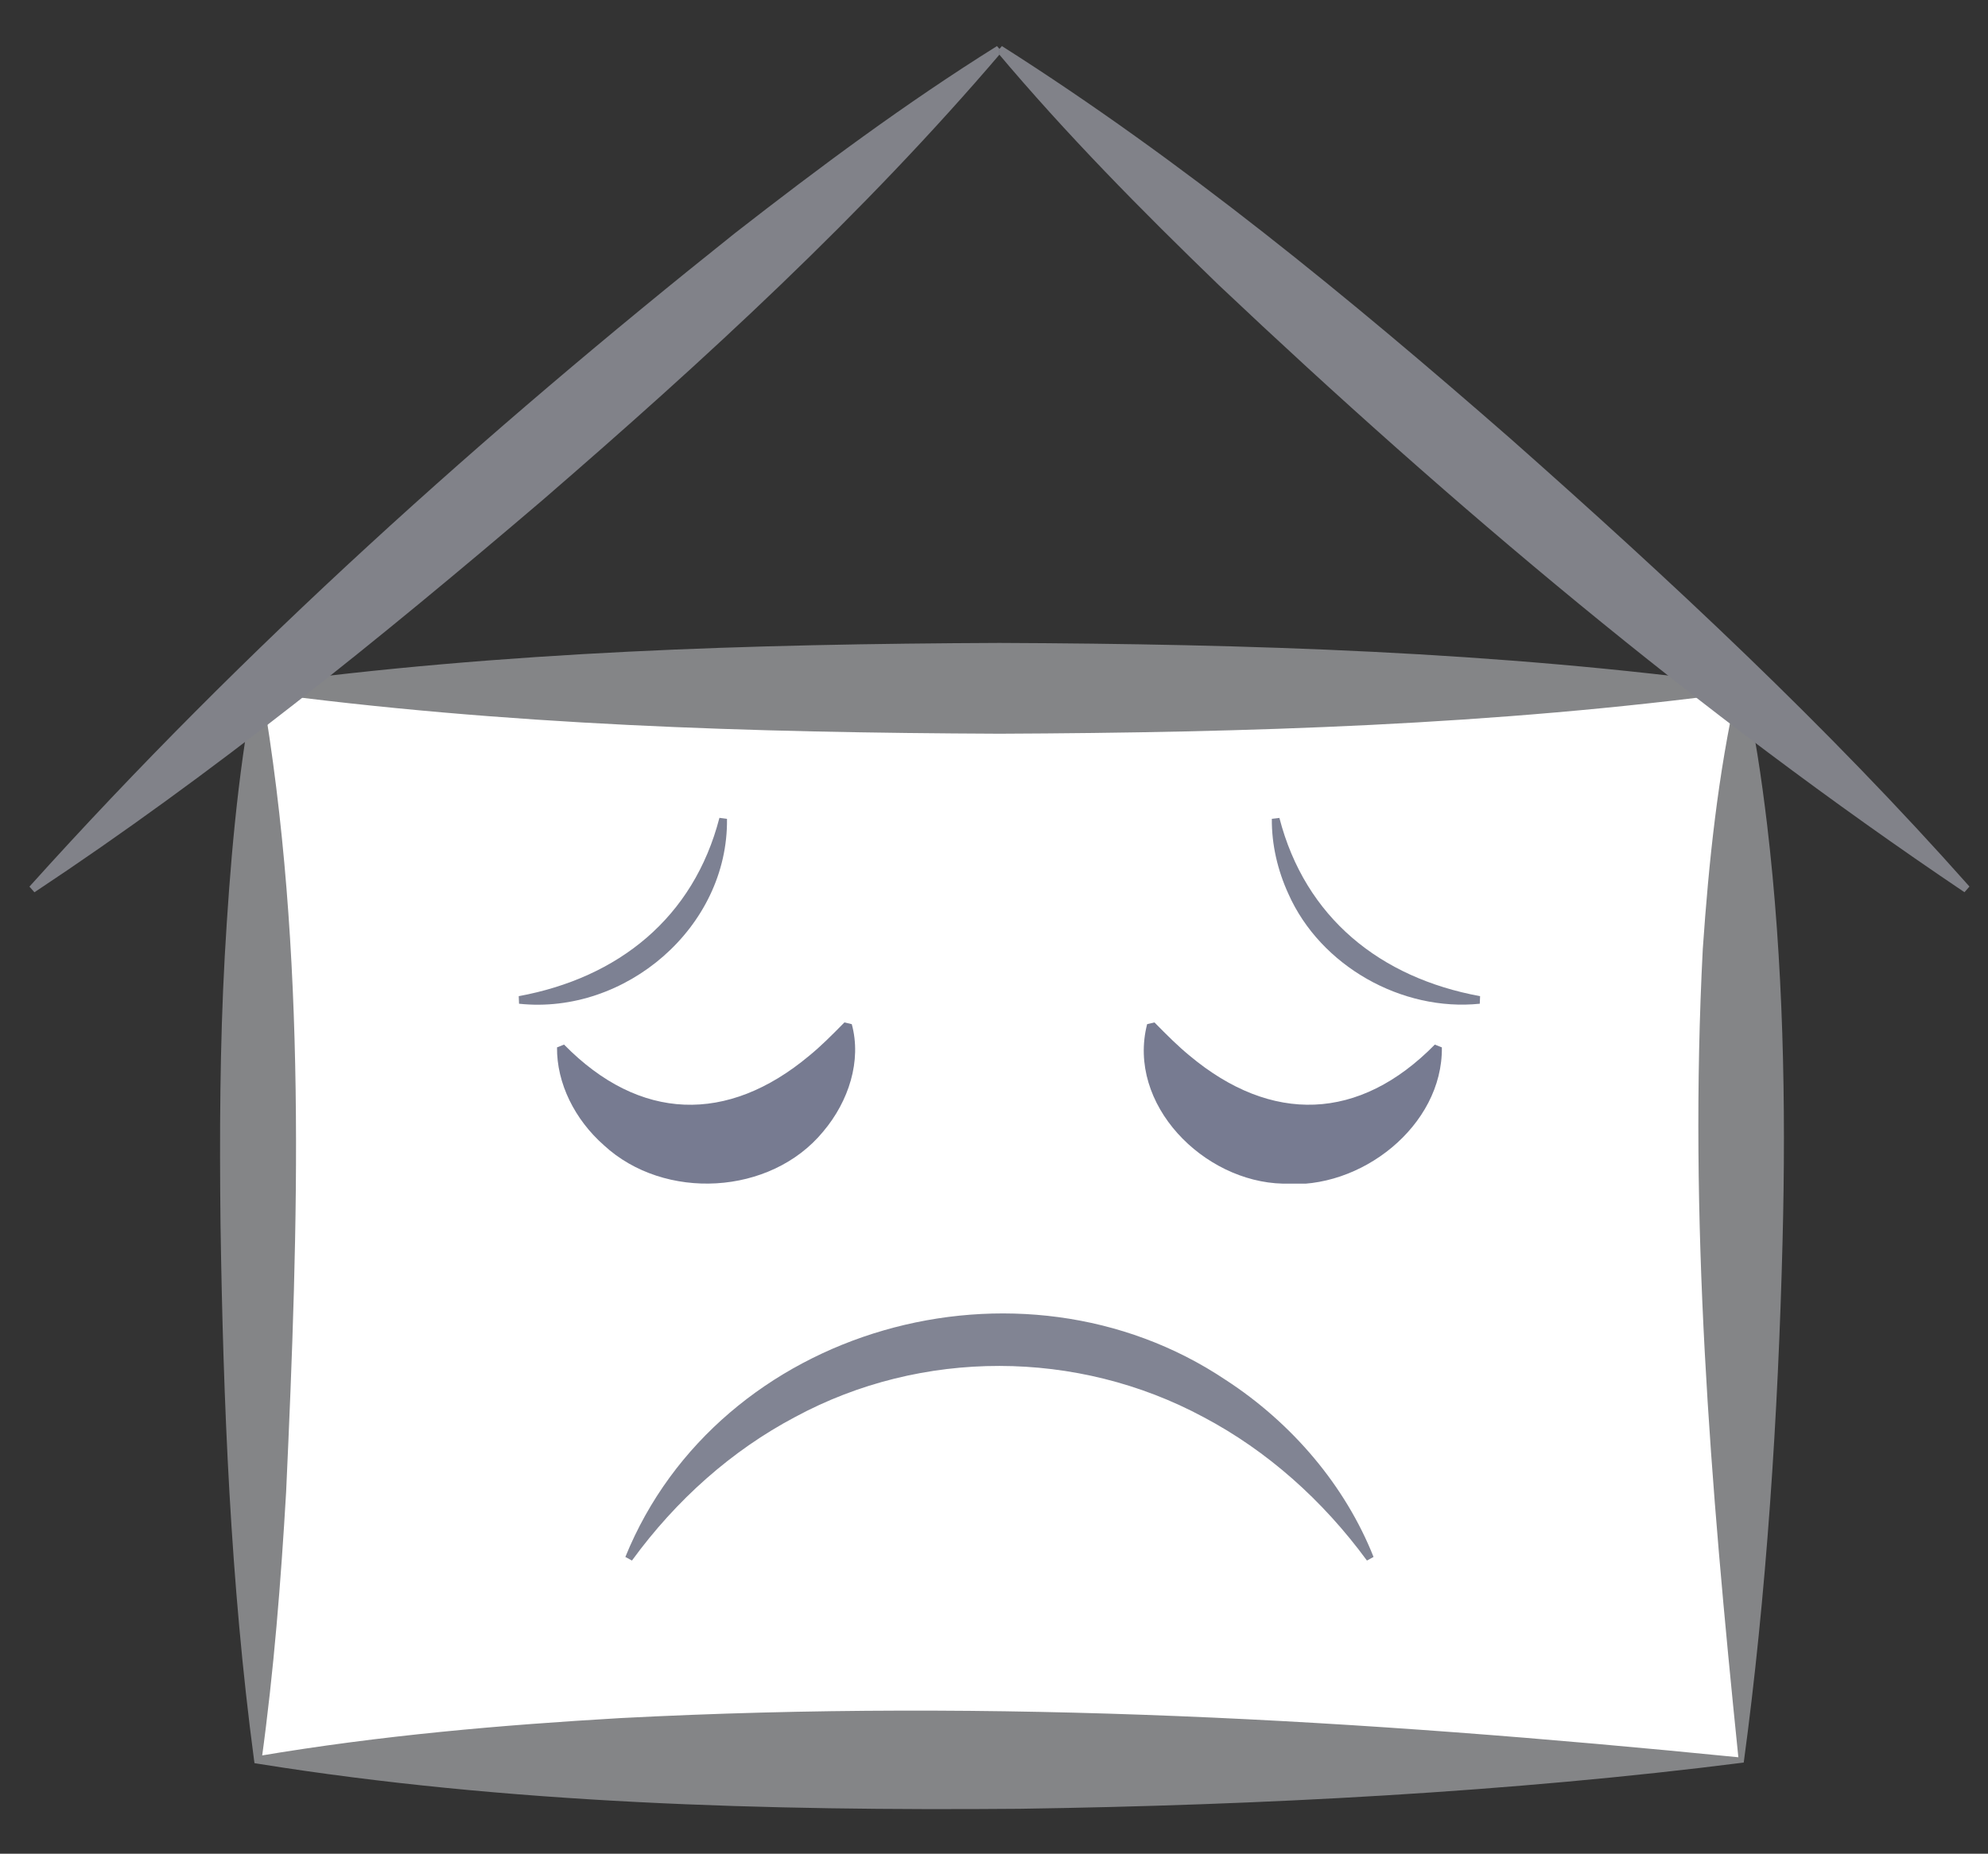 <?xml version="1.0" encoding="utf-8"?>
<!-- Generator: Adobe Illustrator 28.0.0, SVG Export Plug-In . SVG Version: 6.00 Build 0)  -->
<svg version="1.1" id="Warstwa_1" xmlns="http://www.w3.org/2000/svg" xmlns:xlink="http://www.w3.org/1999/xlink" x="0px" y="0px"
	 viewBox="0 0 262.71 245.02" style="enable-background:new 0 0 262.71 245.02;" xml:space="preserve">
<rect x="0" y="0" width="262.71" height="245.02" fill="#333333" stroke="none"/>
<style type="text/css">
	.st0{fill:#FFFFFF;}
	.st1{fill:#848587;}
	.st2{clip-path:url(#SVGID_00000013181716816723217670000013524788234102560417_);}
	.st3{fill:#818289;}
	.st4{clip-path:url(#SVGID_00000072960129426085805140000009930462797653212845_);}
	.st5{fill:#818493;}
	.st6{clip-path:url(#SVGID_00000026856977728528492870000011358139569156975792_);}
	.st7{fill:#777B91;}
	.st8{clip-path:url(#SVGID_00000134250694799289335530000005461907159705304732_);}
	.st9{clip-path:url(#SVGID_00000100365285793752901310000007307727959094414472_);}
	.st10{fill:#7D8193;}
	.st11{clip-path:url(#SVGID_00000035497146392919993180000012829846018110784180_);}
	.st12{fill:#FFFFFF;stroke:#293282;stroke-miterlimit:10;}
</style>
<g>
	<rect x="34.07" y="90.98" class="st0" width="196" height="141.64"/>
	<path class="st1" d="M230.43,232.97c-30.64,3.9-63.78,5.64-95.68,6.11c-33.37,0.28-67.76-0.67-100.68-5.96c0,0-0.44-0.07-0.44-0.07
		s-0.06-0.43-0.06-0.43c-3.12-23.48-4.07-47.17-4.43-70.82c-0.13-11.81-0.09-23.61,0.56-35.41c0.68-11.87,1.65-23.67,3.86-35.41
		c0,0,0.09-0.44,0.09-0.44s0.41-0.06,0.41-0.06c32.57-4.38,65.24-5.36,98-5.5c32.89,0.14,65.7,1.13,98.4,5.56
		c1.41,6.06,2.31,12.24,3.06,18.47c2.15,18.18,2.51,36.89,2.04,55.07C234.98,187.09,233.42,210.93,230.43,232.97L230.43,232.97z
		 M229.72,232.27c-3.72-36.39-6.56-70.9-4.7-106.84c0.8-11.58,1.98-22.94,4.55-34.45c0,0,0.5,0.5,0.5,0.5
		c-32.57,4.37-65.24,5.36-98,5.5c-32.76-0.14-65.43-1.12-98-5.5c0,0,0.5-0.5,0.5-0.5c6.05,35.07,4.86,70.82,3.24,106.23
		c-0.69,11.83-1.62,23.64-3.24,35.41c0,0-0.5-0.5-0.5-0.5c16.29-2.75,32.15-4.11,47.94-5.03
		C131.78,224.51,179.38,227.25,229.72,232.27L229.72,232.27z"/>
</g>
<g>
	<g id="_x3C_Powtarzanie_lustrzane_x3E__00000119798160513101315790000007614167558913364371_">
		<g>
			<defs>
				<rect id="SVGID_1_" x="3.89" y="6.09" width="128.19" height="111.84"/>
			</defs>
			<clipPath id="SVGID_00000131350671606859491640000002873556487054784137_">
				<use xlink:href="#SVGID_1_"  style="overflow:visible;"/>
			</clipPath>
			<g style="clip-path:url(#SVGID_00000131350671606859491640000002873556487054784137_);">
				<path class="st3" d="M132.4,6.84C114.01,28.42,93.1,47.6,71.7,66.1c-21.53,18.37-43.49,36.16-67.15,51.84
					c0,0-0.66-0.75-0.66-0.75C32.31,85.6,63.96,57.26,97.13,30.81c11.19-8.72,22.55-17.17,34.62-24.72
					C131.75,6.09,132.4,6.84,132.4,6.84L132.4,6.84z"/>
			</g>
		</g>
	</g>
	<g id="_x3C_Powtarzanie_lustrzane_x3E__00000161610030687689018190000016316779290844115584_">
		<g>
			<defs>
				<rect id="SVGID_00000143607777780009741070000004654128568443672508_" x="132.07" y="6.09" width="128.19" height="111.84"/>
			</defs>
			<clipPath id="SVGID_00000170275714015499237740000015406791815793408155_">
				<use xlink:href="#SVGID_00000143607777780009741070000004654128568443672508_"  style="overflow:visible;"/>
			</clipPath>
			<g style="clip-path:url(#SVGID_00000170275714015499237740000015406791815793408155_);">
				<path class="st3" d="M132.4,6.09c23.93,15.2,45.85,33.23,67.15,51.84c21.2,18.76,41.87,38.01,60.71,59.25
					c0,0-0.66,0.75-0.66,0.75c-35.24-23.73-67.72-51.12-98.55-80.26c-10.2-9.86-20.15-19.93-29.31-30.83
					C131.75,6.84,132.4,6.09,132.4,6.09L132.4,6.09z"/>
			</g>
		</g>
	</g>
</g>
<g>
	<path class="st0" d="M83.07,206.03c10.07-18.18,29.35-29.37,50-29c19.95,0.36,38.28,11.45,48,29"/>
	<path class="st5" d="M82.64,205.79c12.38-30.48,52.21-41.58,79.34-23.39c8.77,5.7,15.79,13.97,19.53,23.39c0,0-0.87,0.48-0.87,0.48
		c-5.87-8.01-13.21-14.52-21.58-18.95c-16.71-9-37.26-9.06-53.98-0.03c-8.38,4.43-15.72,10.95-21.57,18.98
		C83.51,206.28,82.64,205.79,82.64,205.79L82.64,205.79z"/>
</g>
<g>
	<g id="_x3C_Powtarzanie_lustrzane_x3E__00000100365499966327785140000016523748292188502965_">
		<g>
			<defs>
				<rect id="SVGID_00000081633067554707164560000012099935182804941480_" x="73.61" y="135.14" width="39.4" height="21.31"/>
			</defs>
			<clipPath id="SVGID_00000077318371387973969900000004719700251429583528_">
				<use xlink:href="#SVGID_00000081633067554707164560000012099935182804941480_"  style="overflow:visible;"/>
			</clipPath>
			<g style="clip-path:url(#SVGID_00000077318371387973969900000004719700251429583528_);">
				<path class="st0" d="M74.07,138.25c3.04,7.66,10.18,12.79,18,13c9.2,0.24,17.73-6.39,20-16"/>
				<path class="st7" d="M74.54,138.07c9.98,10.18,21.6,10.5,32.4,1.47c1.5-1.22,2.95-2.67,4.65-4.4c0,0,0.97,0.23,0.97,0.23
					c1.32,4.83-0.39,10.19-3.78,14.2c-6.95,8.45-21,9.18-28.97,1.81c-3.86-3.4-6.25-8.2-6.2-12.94L74.54,138.07L74.54,138.07z"/>
			</g>
		</g>
	</g>
	<g id="_x3C_Powtarzanie_lustrzane_x3E__00000058576248608295659160000005035232819454050449_">
		<g>
			<defs>
				<rect id="SVGID_00000125574242130266142360000000369976436302576556_" x="151.14" y="135.14" width="39.4" height="21.31"/>
			</defs>
			<clipPath id="SVGID_00000085226444405283402070000002431070120740987288_">
				<use xlink:href="#SVGID_00000125574242130266142360000000369976436302576556_"  style="overflow:visible;"/>
			</clipPath>
			<g style="clip-path:url(#SVGID_00000085226444405283402070000002431070120740987288_);">
				<path class="st0" d="M190.07,138.25c-3.04,7.66-10.18,12.79-18,13c-9.2,0.24-17.73-6.39-20-16"/>
				<path class="st7" d="M190.54,138.44c0.13,10.36-10.76,18.93-21.01,18.01c-10.5-0.24-20.65-10.49-17.94-21.08
					c0,0,0.97-0.23,0.97-0.23c1.7,1.73,3.16,3.18,4.65,4.4c10.8,9.03,22.42,8.7,32.4-1.47
					C189.61,138.07,190.54,138.44,190.54,138.44L190.54,138.44z"/>
			</g>
		</g>
	</g>
</g>
<g>
	<g id="_x3C_Powtarzanie_lustrzane_x3E__00000147938821556857742810000005449949811647021707_">
		<g>
			<defs>
				<rect id="SVGID_00000151506067096972661510000011355357603595079066_" x="168.08" y="108.11" width="27.51" height="24.68"/>
			</defs>
			<clipPath id="SVGID_00000175303441952190976600000004239936603009840043_">
				<use xlink:href="#SVGID_00000151506067096972661510000011355357603595079066_"  style="overflow:visible;"/>
			</clipPath>
			<g style="clip-path:url(#SVGID_00000175303441952190976600000004239936603009840043_);">
				<path class="st0" d="M168.57,108.18c0.36,2.78,1.52,8.59,6,14c7.73,9.34,19.07,9.93,21,10"/>
				<path class="st10" d="M169.07,108.11c3.42,13.22,13.36,21.14,26.52,23.56c0,0-0.04,1-0.04,1c-10.3,1.06-21.06-4.99-25.29-14.52
					c-1.44-3.14-2.22-6.55-2.19-9.92C168.08,108.24,169.07,108.11,169.07,108.11L169.07,108.11z"/>
			</g>
		</g>
	</g>
	<g id="_x3C_Powtarzanie_lustrzane_x3E__00000052064200278414131960000003669136435947188923_">
		<g>
			<defs>
				<rect id="SVGID_00000146473770697843258200000013303784611907975866_" x="68.56" y="108.11" width="27.51" height="24.68"/>
			</defs>
			<clipPath id="SVGID_00000088135433467083023820000011598694706790912399_">
				<use xlink:href="#SVGID_00000146473770697843258200000013303784611907975866_"  style="overflow:visible;"/>
			</clipPath>
			<g style="clip-path:url(#SVGID_00000088135433467083023820000011598694706790912399_);">
				<path class="st0" d="M95.57,108.18c-0.36,2.78-1.52,8.59-6,14c-7.73,9.34-19.07,9.93-21,10"/>
				<path class="st10" d="M96.07,108.24c0.18,14.33-13.42,25.93-27.48,24.43c0,0-0.04-1-0.04-1c13.17-2.43,23.1-10.35,26.52-23.57
					C95.08,108.11,96.07,108.24,96.07,108.24L96.07,108.24z"/>
			</g>
		</g>
	</g>
</g>
<path class="st12" d="M169.1,146.18"/>
<path class="st12" d="M167.57,135.17"/>
</svg>
